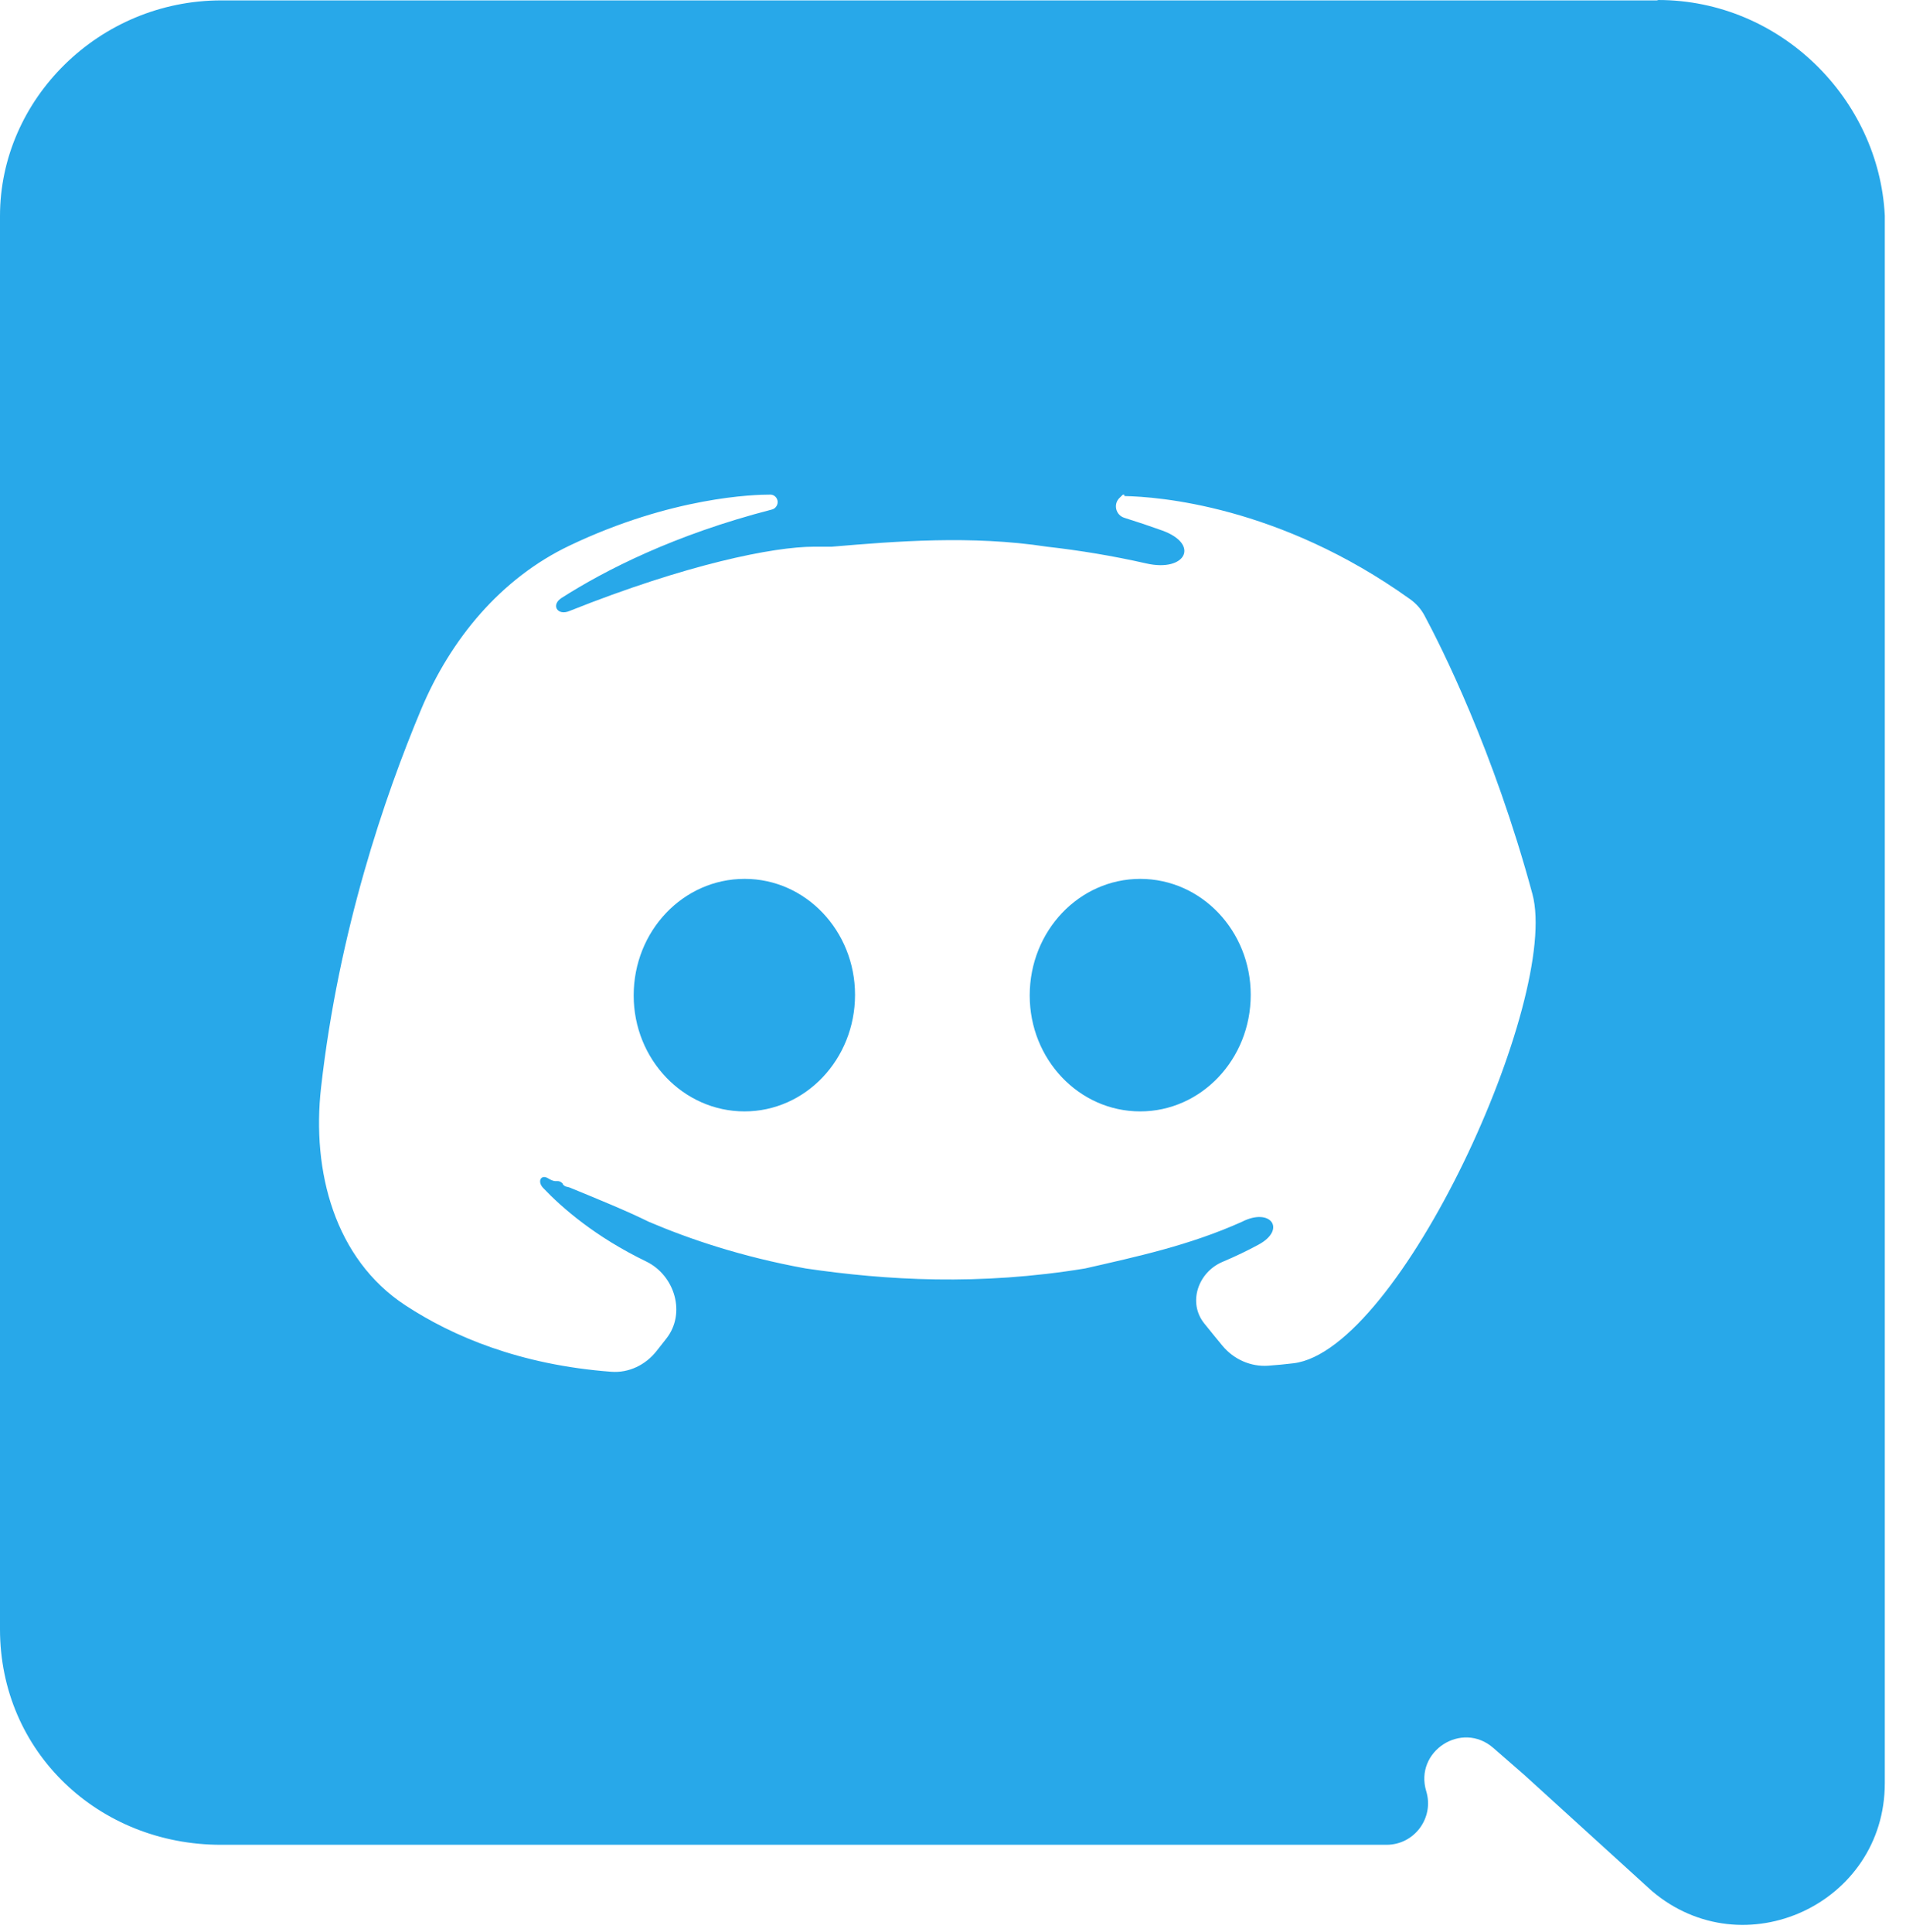 <svg width="73" height="74" viewBox="0 0 73 74" fill="none" xmlns="http://www.w3.org/2000/svg">
<path id="Vector" d="M63.49 0.007C63.498 0.003 63.508 -3.72412e-06 63.517 1.23621e-05C68.198 0.008 71.965 3.795 72.188 8.255V68.296C72.188 72.911 66.784 75.41 63.267 72.422V72.422L58.373 67.97L57.191 66.941C55.987 65.892 54.162 67.073 54.625 68.601V68.601C54.935 69.622 54.171 70.653 53.104 70.653H8.463C3.788 70.653 0 67.11 0 62.398V8.27C0 3.805 3.79 0.015 8.477 0.015H63.463C63.472 0.015 63.482 0.012 63.49 0.007V0.007ZM43.095 18.934C43.1 18.938 43.097 18.945 43.092 18.945H43.017C43.009 18.945 43.002 18.948 42.996 18.953L42.874 19.073C42.63 19.313 42.735 19.729 43.062 19.831C43.565 19.988 44.047 20.151 44.51 20.317C45.965 20.841 45.418 21.921 43.909 21.58C42.629 21.29 41.364 21.081 40.1 20.938C37.21 20.495 34.305 20.73 31.858 20.938H31.18C29.617 20.938 26.285 21.615 21.817 23.398V23.398C21.354 23.6 21.085 23.17 21.512 22.898C23.17 21.84 25.82 20.48 29.562 19.515C29.783 19.458 29.86 19.181 29.697 19.022V19.022C29.646 18.973 29.582 18.944 29.51 18.943C28.899 18.941 25.74 19.024 21.815 20.895C19.18 22.152 17.256 24.479 16.128 27.172C14.734 30.498 12.972 35.65 12.296 41.654C11.935 44.864 12.821 48.216 15.521 49.989C17.328 51.174 19.904 52.274 23.416 52.537C24.087 52.587 24.73 52.272 25.146 51.742C25.259 51.597 25.384 51.438 25.518 51.269C26.281 50.308 25.852 48.847 24.747 48.312C22.802 47.371 21.528 46.261 20.801 45.495C20.567 45.249 20.72 44.951 21.006 45.136V45.136C21.061 45.172 21.193 45.235 21.259 45.235H21.352C21.452 45.235 21.504 45.282 21.552 45.331C21.557 45.337 21.56 45.344 21.56 45.352V45.352C21.56 45.36 21.563 45.368 21.569 45.374C21.603 45.407 21.638 45.433 21.684 45.446C21.73 45.459 21.777 45.464 21.821 45.482C22.906 45.928 23.973 46.361 24.855 46.795C26.418 47.46 28.41 48.135 30.858 48.58C33.958 49.035 37.51 49.245 41.56 48.58C43.553 48.125 45.557 47.695 47.562 46.795V46.795C48.661 46.229 49.286 47.084 48.198 47.67C47.778 47.897 47.321 48.118 46.825 48.327C45.887 48.724 45.485 49.884 46.12 50.681C46.372 50.996 46.612 51.289 46.819 51.539C47.251 52.06 47.903 52.353 48.578 52.304C48.908 52.28 49.23 52.249 49.544 52.211C53.631 51.714 59.766 38.21 58.691 34.236C57.203 28.734 55.194 24.757 54.557 23.57C54.424 23.322 54.238 23.114 54.009 22.95C48.982 19.349 44.315 19.024 43.085 18.999C43.051 18.999 43.045 18.949 43.077 18.938L43.09 18.933C43.091 18.933 43.093 18.933 43.095 18.934V18.934ZM43.67 33.66C46.015 33.66 47.903 35.653 47.903 38.1C47.903 40.575 46.002 42.565 43.67 42.565C41.325 42.565 39.438 40.572 39.438 38.125C39.438 35.65 41.337 33.66 43.67 33.66ZM28.527 33.66C30.858 33.66 32.748 35.653 32.748 38.1C32.748 40.575 30.848 42.565 28.515 42.565C26.17 42.565 24.27 40.572 24.27 38.125C24.27 35.65 26.17 33.66 28.515 33.66H28.527Z" fill="#28A8E9"/>
</svg>
